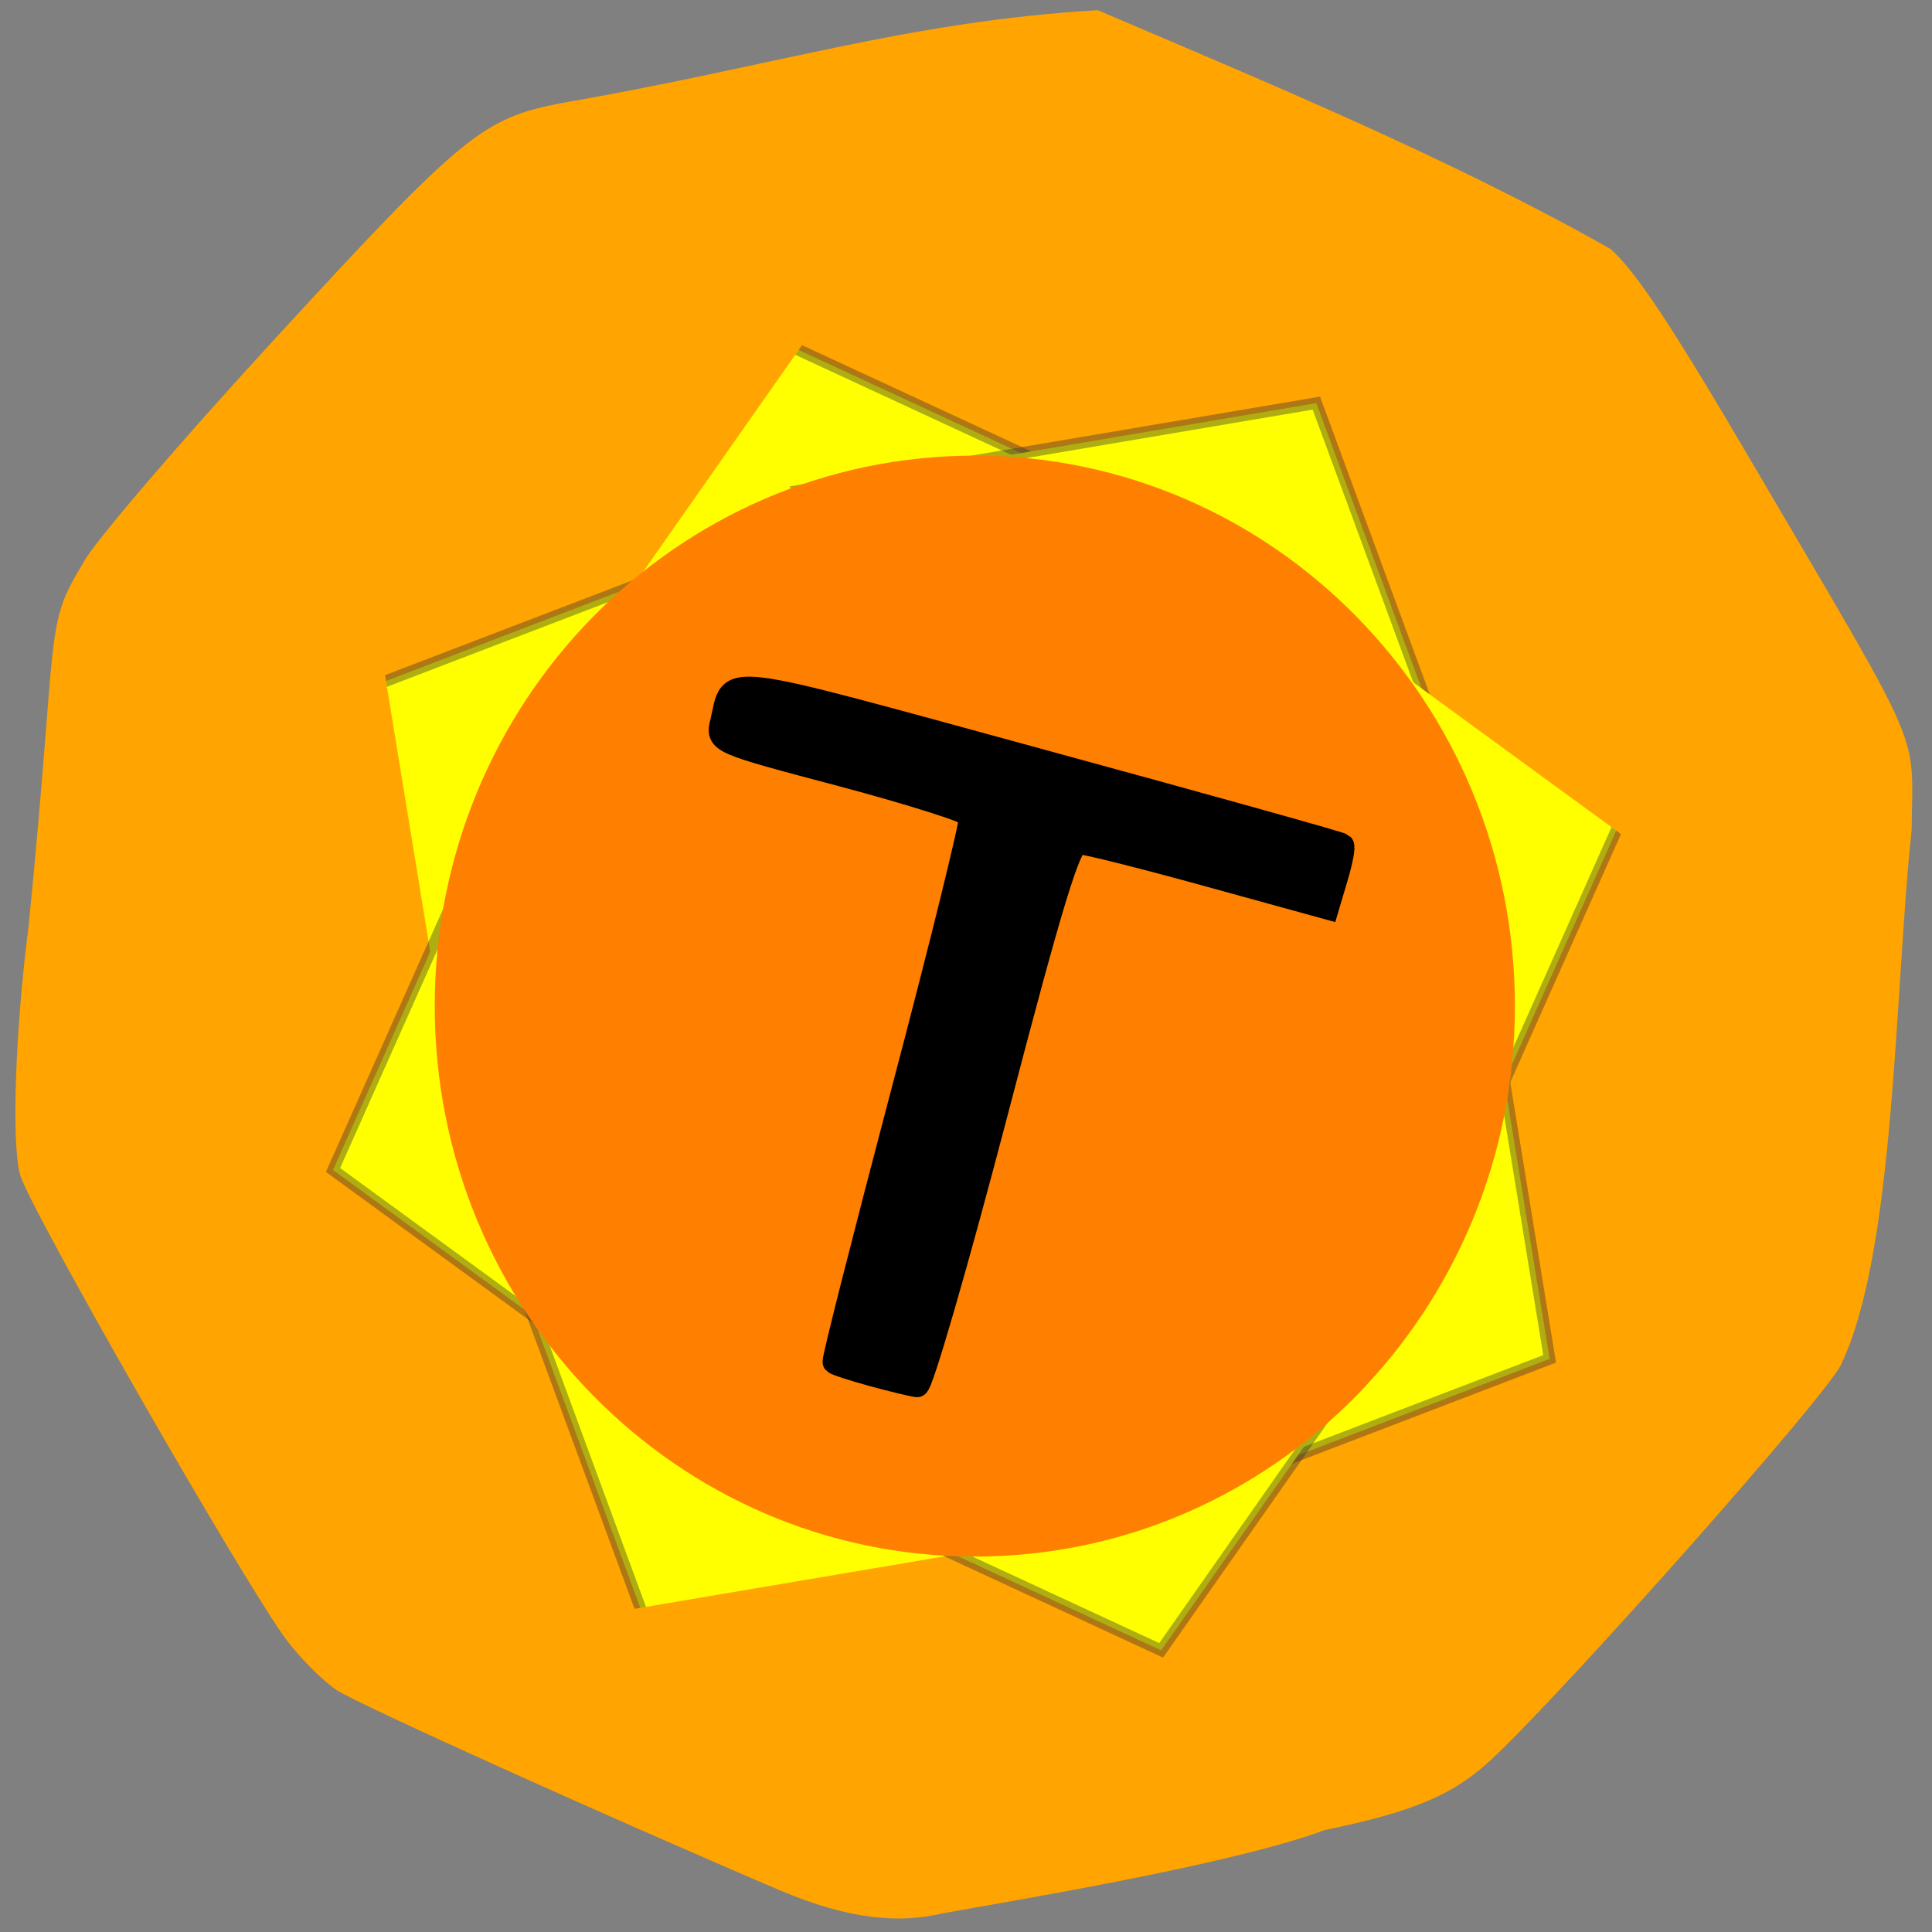 <svg xmlns="http://www.w3.org/2000/svg" viewBox="0 0 48 48"><rect x="0" y="0" width="48" height="48" fill="#808080" stroke="none"/><path d="m 19.387 46.969 c -4.383 -1.871 -10.473 -4.621 -11.02 -4.977 c -0.332 -0.219 -0.887 -0.773 -1.238 -1.234 c -1 -1.32 -6.395 -10.73 -6.629 -11.57 c -0.219 -0.777 -0.121 -3.617 0.211 -6.18 c 0.754 -7.582 0.371 -7.406 1.367 -9.04 c 0.215 -0.441 2.359 -2.949 4.773 -5.574 c 4.637 -5.04 5.133 -5.453 7.09 -5.832 c 5.277 -0.91 8.602 -2.031 13.332 -2.309 c 4.211 1.797 8.75 3.676 12.73 5.926 c 0.621 0.531 1.543 1.926 3.613 5.461 c 4.246 7.238 3.902 6.445 3.879 8.98 c -0.426 3.945 -0.402 10.52 -1.77 13.313 c -0.473 0.883 -6.656 7.863 -8.609 9.723 c -0.973 0.926 -1.945 1.344 -4.207 1.813 c -2.289 0.852 -7.66 1.738 -9.5 2.07 c -1.063 0.25 -2.305 0.16 -4.03 -0.574" fill="#ffa400"/><g stroke-opacity="0.392" fill="#ff0" stroke="#313131" stroke-width="0.288"><path d="m -295.56 -23.24 l 13.144 0.001 l -0.002 13.06 l -13.14 0.002" transform="matrix(0.911 0.422 -0.582 0.83 275.57 152.71)"/><g transform="matrix(-0.352 -0.955 0.987 -0.167 275.57 152.71)"><path d="m 168.01 -194.52 h 13.14 v 13.06 h -13.14"/><path d="m 154.45 -208 h 13.14 v 13.06 h -13.14"/></g><g transform="matrix(0.937 -0.359 0.164 1.006 275.57 152.71)"><path d="m -231.8 -209.33 h 13.14 l 0.003 13.06 h -13.147"/><path d="m -244.94 -222.39 h 13.147 l -0.001 13.06 h -13.14"/></g><path d="m -282.47 -10.714 l 13.144 0.001 v 13.06 l -13.144 -0.001" transform="matrix(0.911 0.422 -0.582 0.83 275.57 152.71)"/><g transform="matrix(-0.414 0.929 -0.814 -0.594 275.57 152.71)"><path d="m 32.26 272.8 l 13.14 0.002 l 0.002 13.06 h -13.146"/><path d="m 44.864 285.81 l 13.14 0.002 l 0.002 13.06 h -13.146"/></g></g><path d="m 37.637 24.996 c 0 7.555 -6.01 13.676 -13.418 13.676 c -7.41 0 -13.418 -6.121 -13.418 -13.676 c 0 -7.555 6.01 -13.676 13.418 -13.676 c 7.41 0 13.418 6.121 13.418 13.676" fill="#ff7f00"/><path d="m 14.517 25.966 c -0.496 -0.134 -0.929 -0.272 -0.956 -0.306 c -0.031 -0.034 0.738 -2.998 1.702 -6.59 c 0.968 -3.596 1.725 -6.617 1.686 -6.717 c -0.039 -0.103 -1.472 -0.548 -3.185 -0.996 c -3.111 -0.808 -3.115 -0.808 -2.994 -1.287 c 0.289 -1.172 -0.281 -1.241 7.834 0.934 c 4.122 1.103 7.526 2.033 7.561 2.072 c 0.039 0.038 -0.031 0.394 -0.152 0.789 l -0.219 0.724 l -2.935 -0.793 c -1.612 -0.437 -3.068 -0.796 -3.232 -0.796 c -0.234 -0.004 -0.671 1.394 -2.061 6.617 c -0.972 3.642 -1.85 6.617 -1.952 6.609 c -0.105 -0.011 -0.597 -0.126 -1.097 -0.26" transform="matrix(1.001 0 0 1.02 7.156 7.664)" stroke="#000" stroke-width="0.586"/></svg>